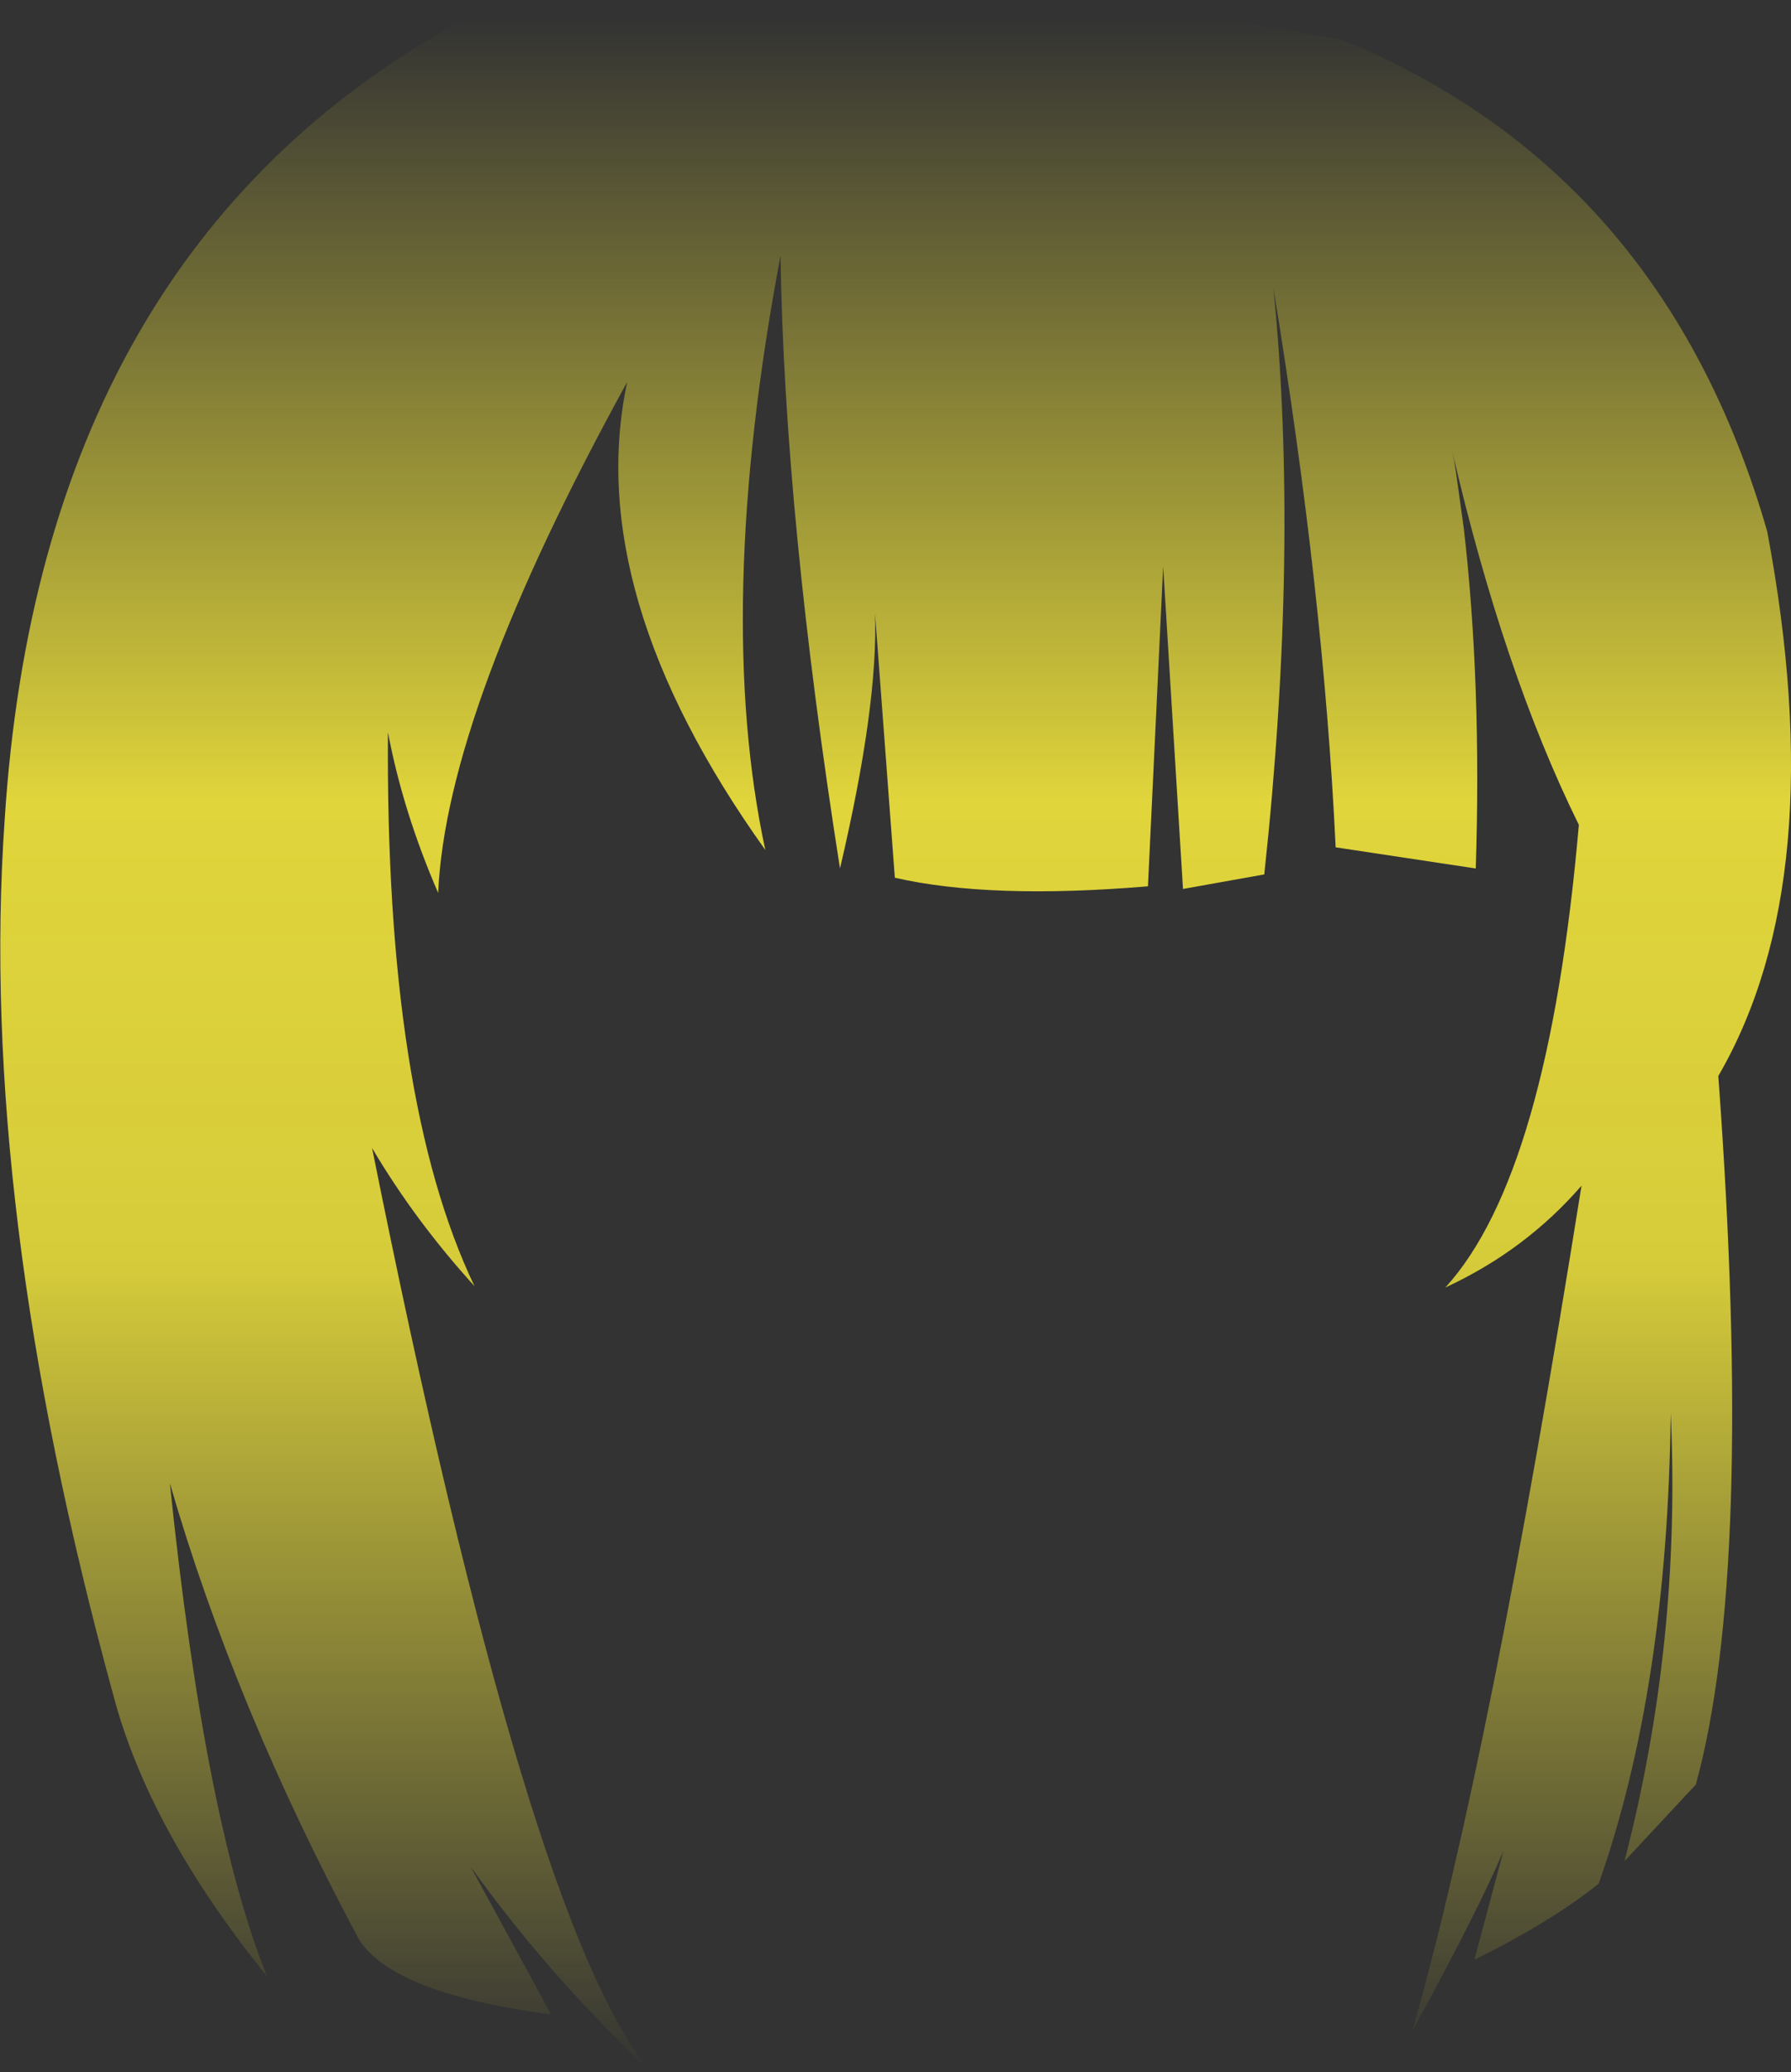 <?xml version="1.0" encoding="UTF-8" standalone="no"?>
<svg xmlns:xlink="http://www.w3.org/1999/xlink" height="156.75px" width="135.5px" xmlns="http://www.w3.org/2000/svg">
  <rect width="100%" height="100%" fill="#333333" stroke="none"/>
  <g transform="matrix(1.0, 0.0, 0.0, 1.0, 67.75, 78.35)">
    <path d="M1.7 -78.35 Q19.15 -78.2 33.75 -75.35 58.1 -65.4 65.95 -38.15 70.9 -11.85 62.25 3.05 65.0 40.45 60.55 56.65 L55.15 62.45 Q59.45 45.9 58.65 28.55 58.4 49.4 53.2 64.15 49.5 67.1 43.8 69.9 L46.0 61.65 Q44.15 66.05 39.1 75.3 45.0 54.65 51.9 11.35 47.65 16.25 41.6 19.05 49.4 10.5 51.7 -15.95 46.0 -27.5 42.1 -44.3 L42.25 -43.6 42.4 -42.65 43.0 -38.35 Q44.35 -26.55 43.9 -12.65 L33.3 -14.25 Q32.4 -33.35 28.6 -56.5 30.55 -36.8 27.9 -12.2 L21.75 -11.1 20.25 -35.5 19.1 -11.3 Q7.15 -10.3 -0.05 -11.95 L-1.55 -31.95 Q-1.3 -25.0 -4.2 -12.65 -8.4 -39.4 -8.7 -59.0 -13.75 -32.2 -9.85 -14.05 -23.7 -33.45 -20.3 -49.45 -34.0 -24.55 -34.6 -10.8 -37.25 -16.9 -38.4 -22.95 -38.6 4.85 -31.85 18.95 -36.35 14.0 -39.6 8.5 -27.75 67.6 -18.5 78.4 -26.25 71.1 -32.15 62.85 L-26.05 74.05 Q-38.05 72.45 -40.6 68.35 -50.0 50.8 -54.9 33.85 -52.25 59.5 -47.55 71.15 -56.5 60.1 -59.2 49.8 -69.4 12.55 -67.4 -16.3 -64.65 -59.2 -33.0 -76.7 L1.7 -78.35" fill="url(#gradient0)" fill-rule="evenodd" stroke="none"/>
  </g>
  <defs>
    <linearGradient gradientTransform="matrix(0.0, 0.095, -0.083, 0.0, 0.0, 0.9)" gradientUnits="userSpaceOnUse" id="gradient0" spreadMethod="pad" x1="-819.2" x2="819.2">
      <stop offset="0.0" stop-color="#fff23c" stop-opacity="0.0"/>
      <stop offset="0.38" stop-color="#fff23c" stop-opacity="0.847"/>
      <stop offset="0.604" stop-color="#fff23c" stop-opacity="0.8"/>
      <stop offset="1.0" stop-color="#fff23c" stop-opacity="0.0"/>
    </linearGradient>
  </defs>
</svg>
